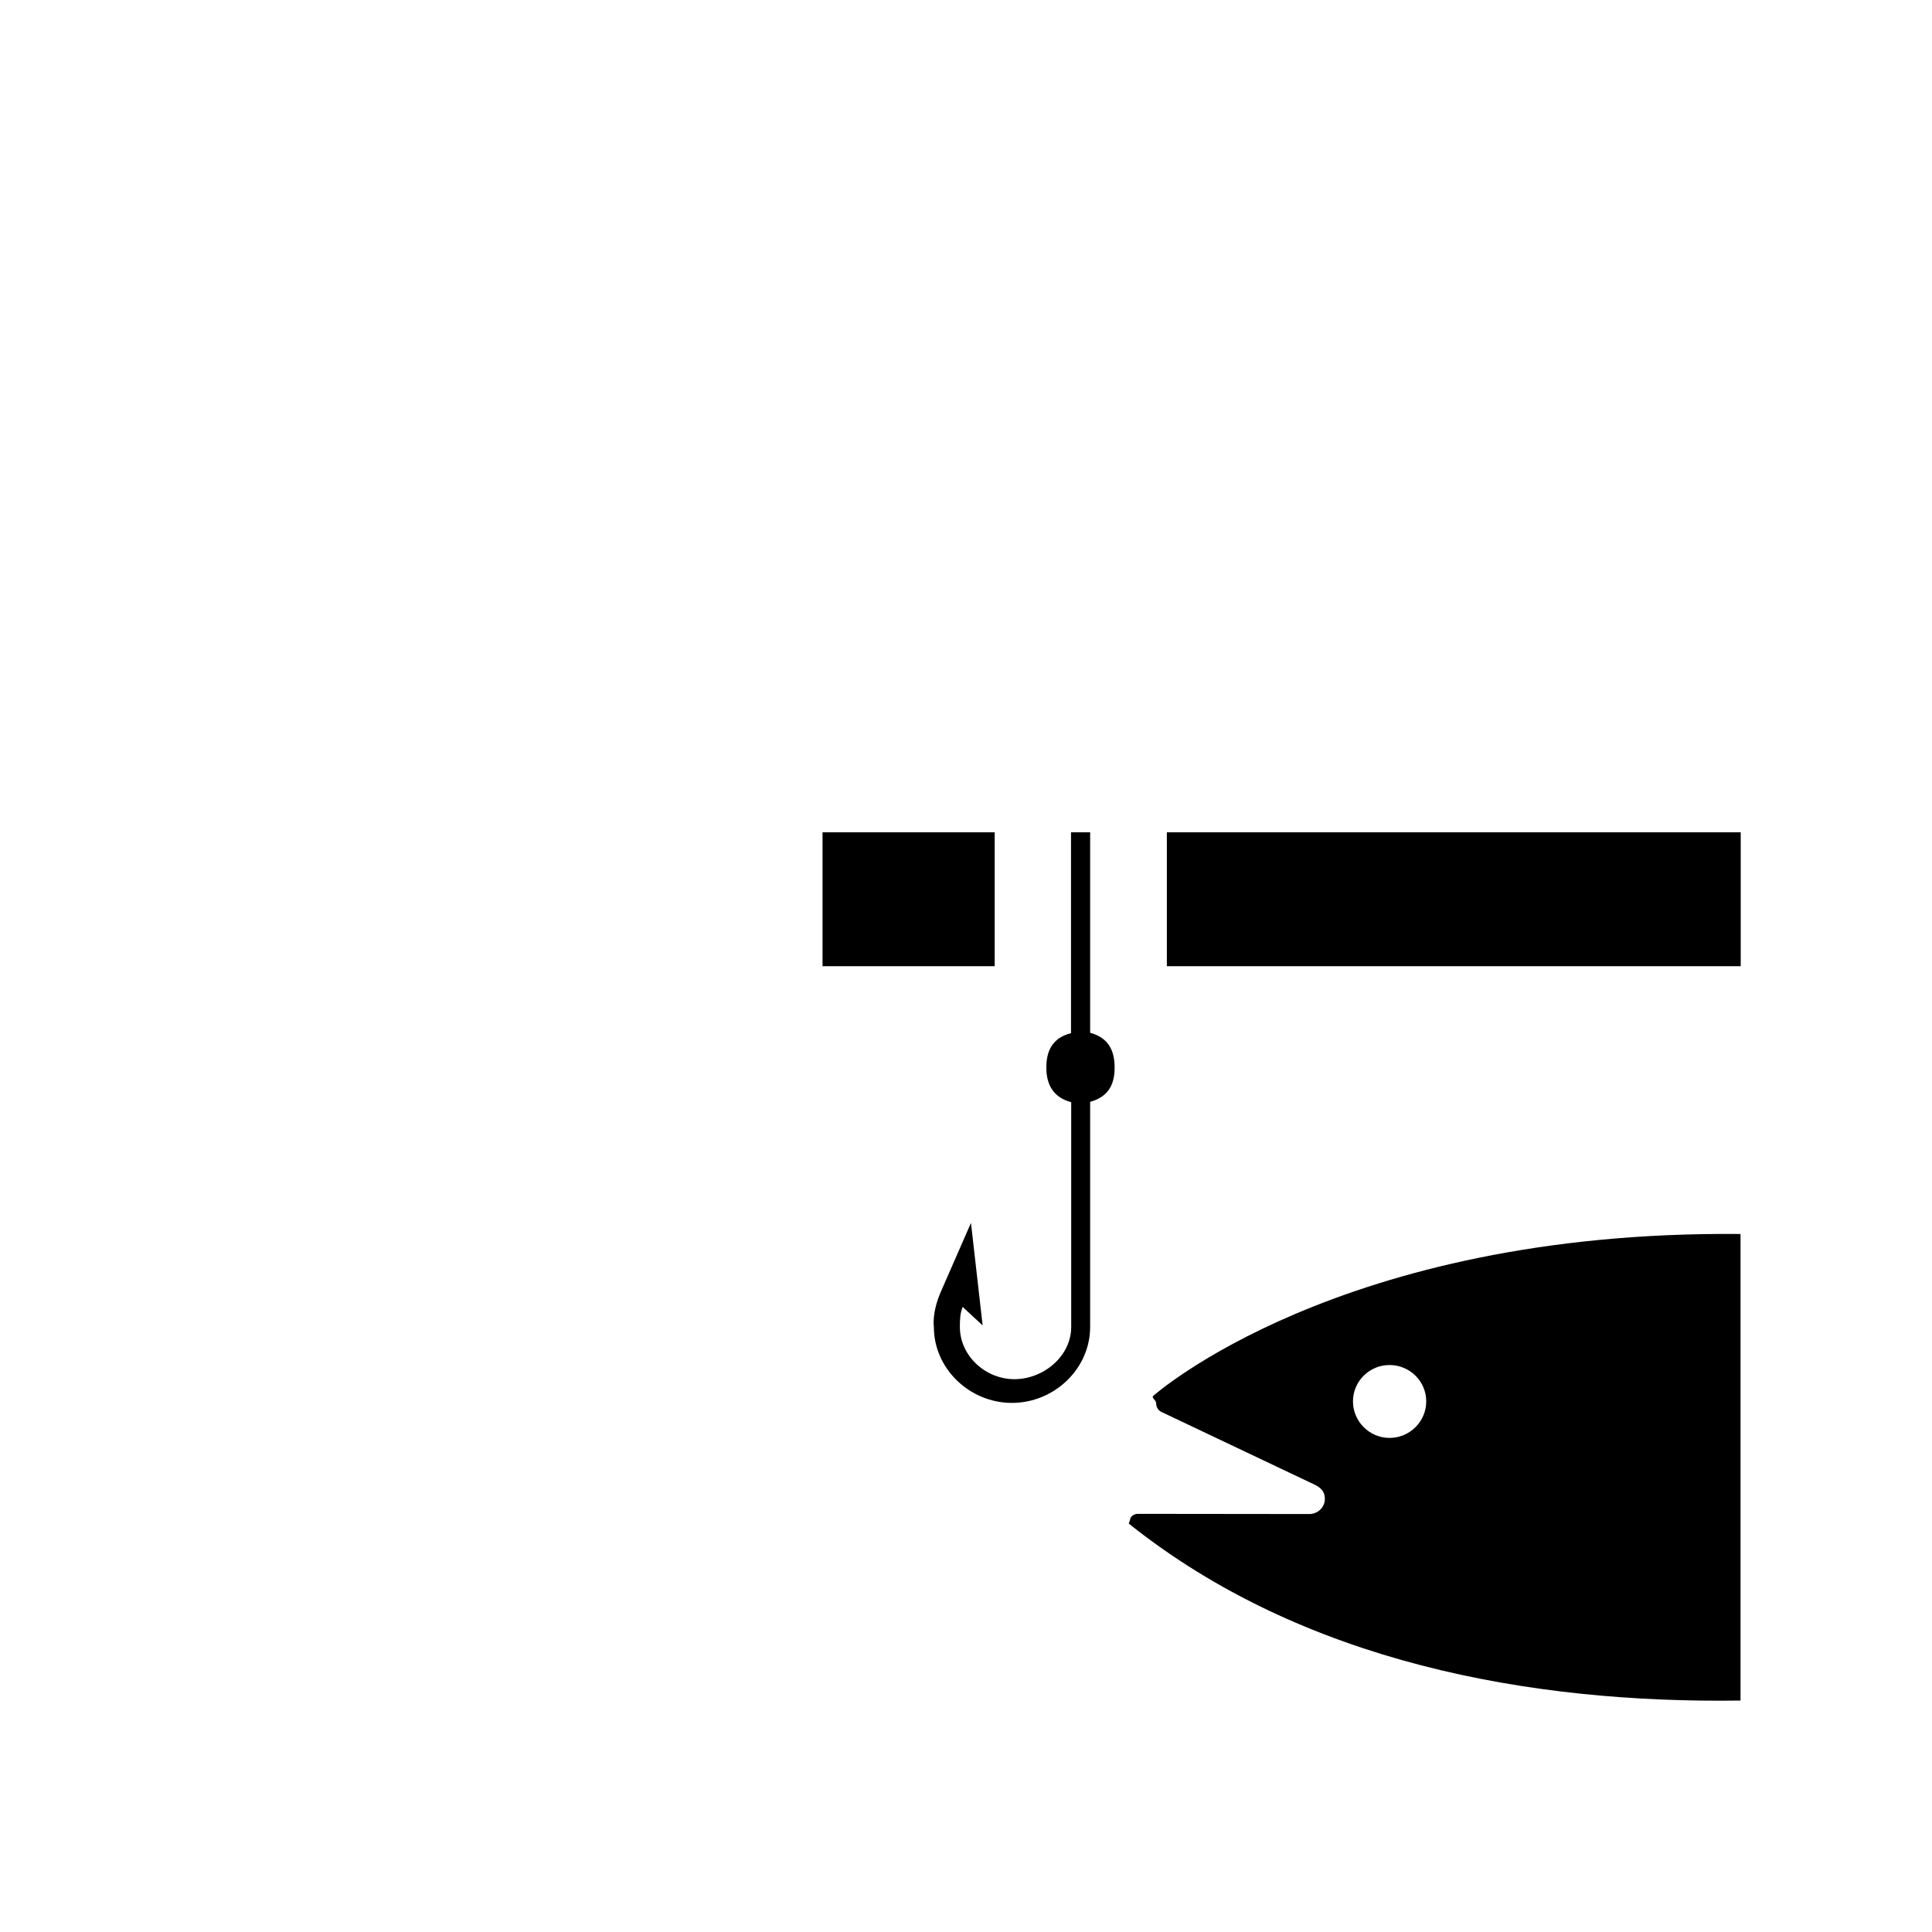 <?xml version="1.0" encoding="UTF-8"?>
<svg height="15" width="15" version="1.2" baseProfile="tiny" xmlns="http://www.w3.org/2000/svg" viewBox="-42 -40 101 98" overflow="inherit">
  <path d="M49 47.4c-11 0.16 -22.9 -1.99 -31.99 -9.25l0.07 -0.21c0 -0.16 0.22 -0.3 0.39 -0.3l8.98 0.01c0.44 0 0.81 -0.35 0.81 -0.79c0 -0.32 -0.14 -0.54 -0.48 -0.72l-8.09 -3.84c-0.16 -0.09 -0.25 -0.25 -0.25 -0.45c0 -0.15 -0.25 -0.28 -0.16 -0.37c0 0 9.71 -8.67 30.71 -8.47v24.39zm-18.36 -13.73c1.06 0 1.92 -0.86 1.92 -1.91c0 -1.05 -0.86 -1.9 -1.92 -1.9c-1.05 0 -1.91 0.85 -1.91 1.9c0 1.05 0.86 1.91 1.91 1.91zm-29.64 -31.66h9v7h-9zm18 0h30v7h-30zm-5 10.5c-1 0.24 -1.3 0.96 -1.3 1.79c0 0.83 0.3 1.55 1.3 1.82v11.75c0 1.52 -1.44 2.73 -2.97 2.73c-1.51 0 -2.85 -1.22 -2.85 -2.73c0 -0.37 0.01 -0.73 0.15 -1.05l0.09 0.09l0.95 0.88l-0.61 -5.36l-1.58 3.61c-0.48 1.11 -0.36 1.83 -0.36 1.83c0 2.19 1.88 3.97 4.08 3.97c2.21 0 4.09 -1.78 4.09 -3.97v-11.77c1 -0.27 1.28 -0.97 1.28 -1.79c0 -0.83 -0.28 -1.55 -1.28 -1.82v-10.48h-1v10.5z"/>
</svg>
